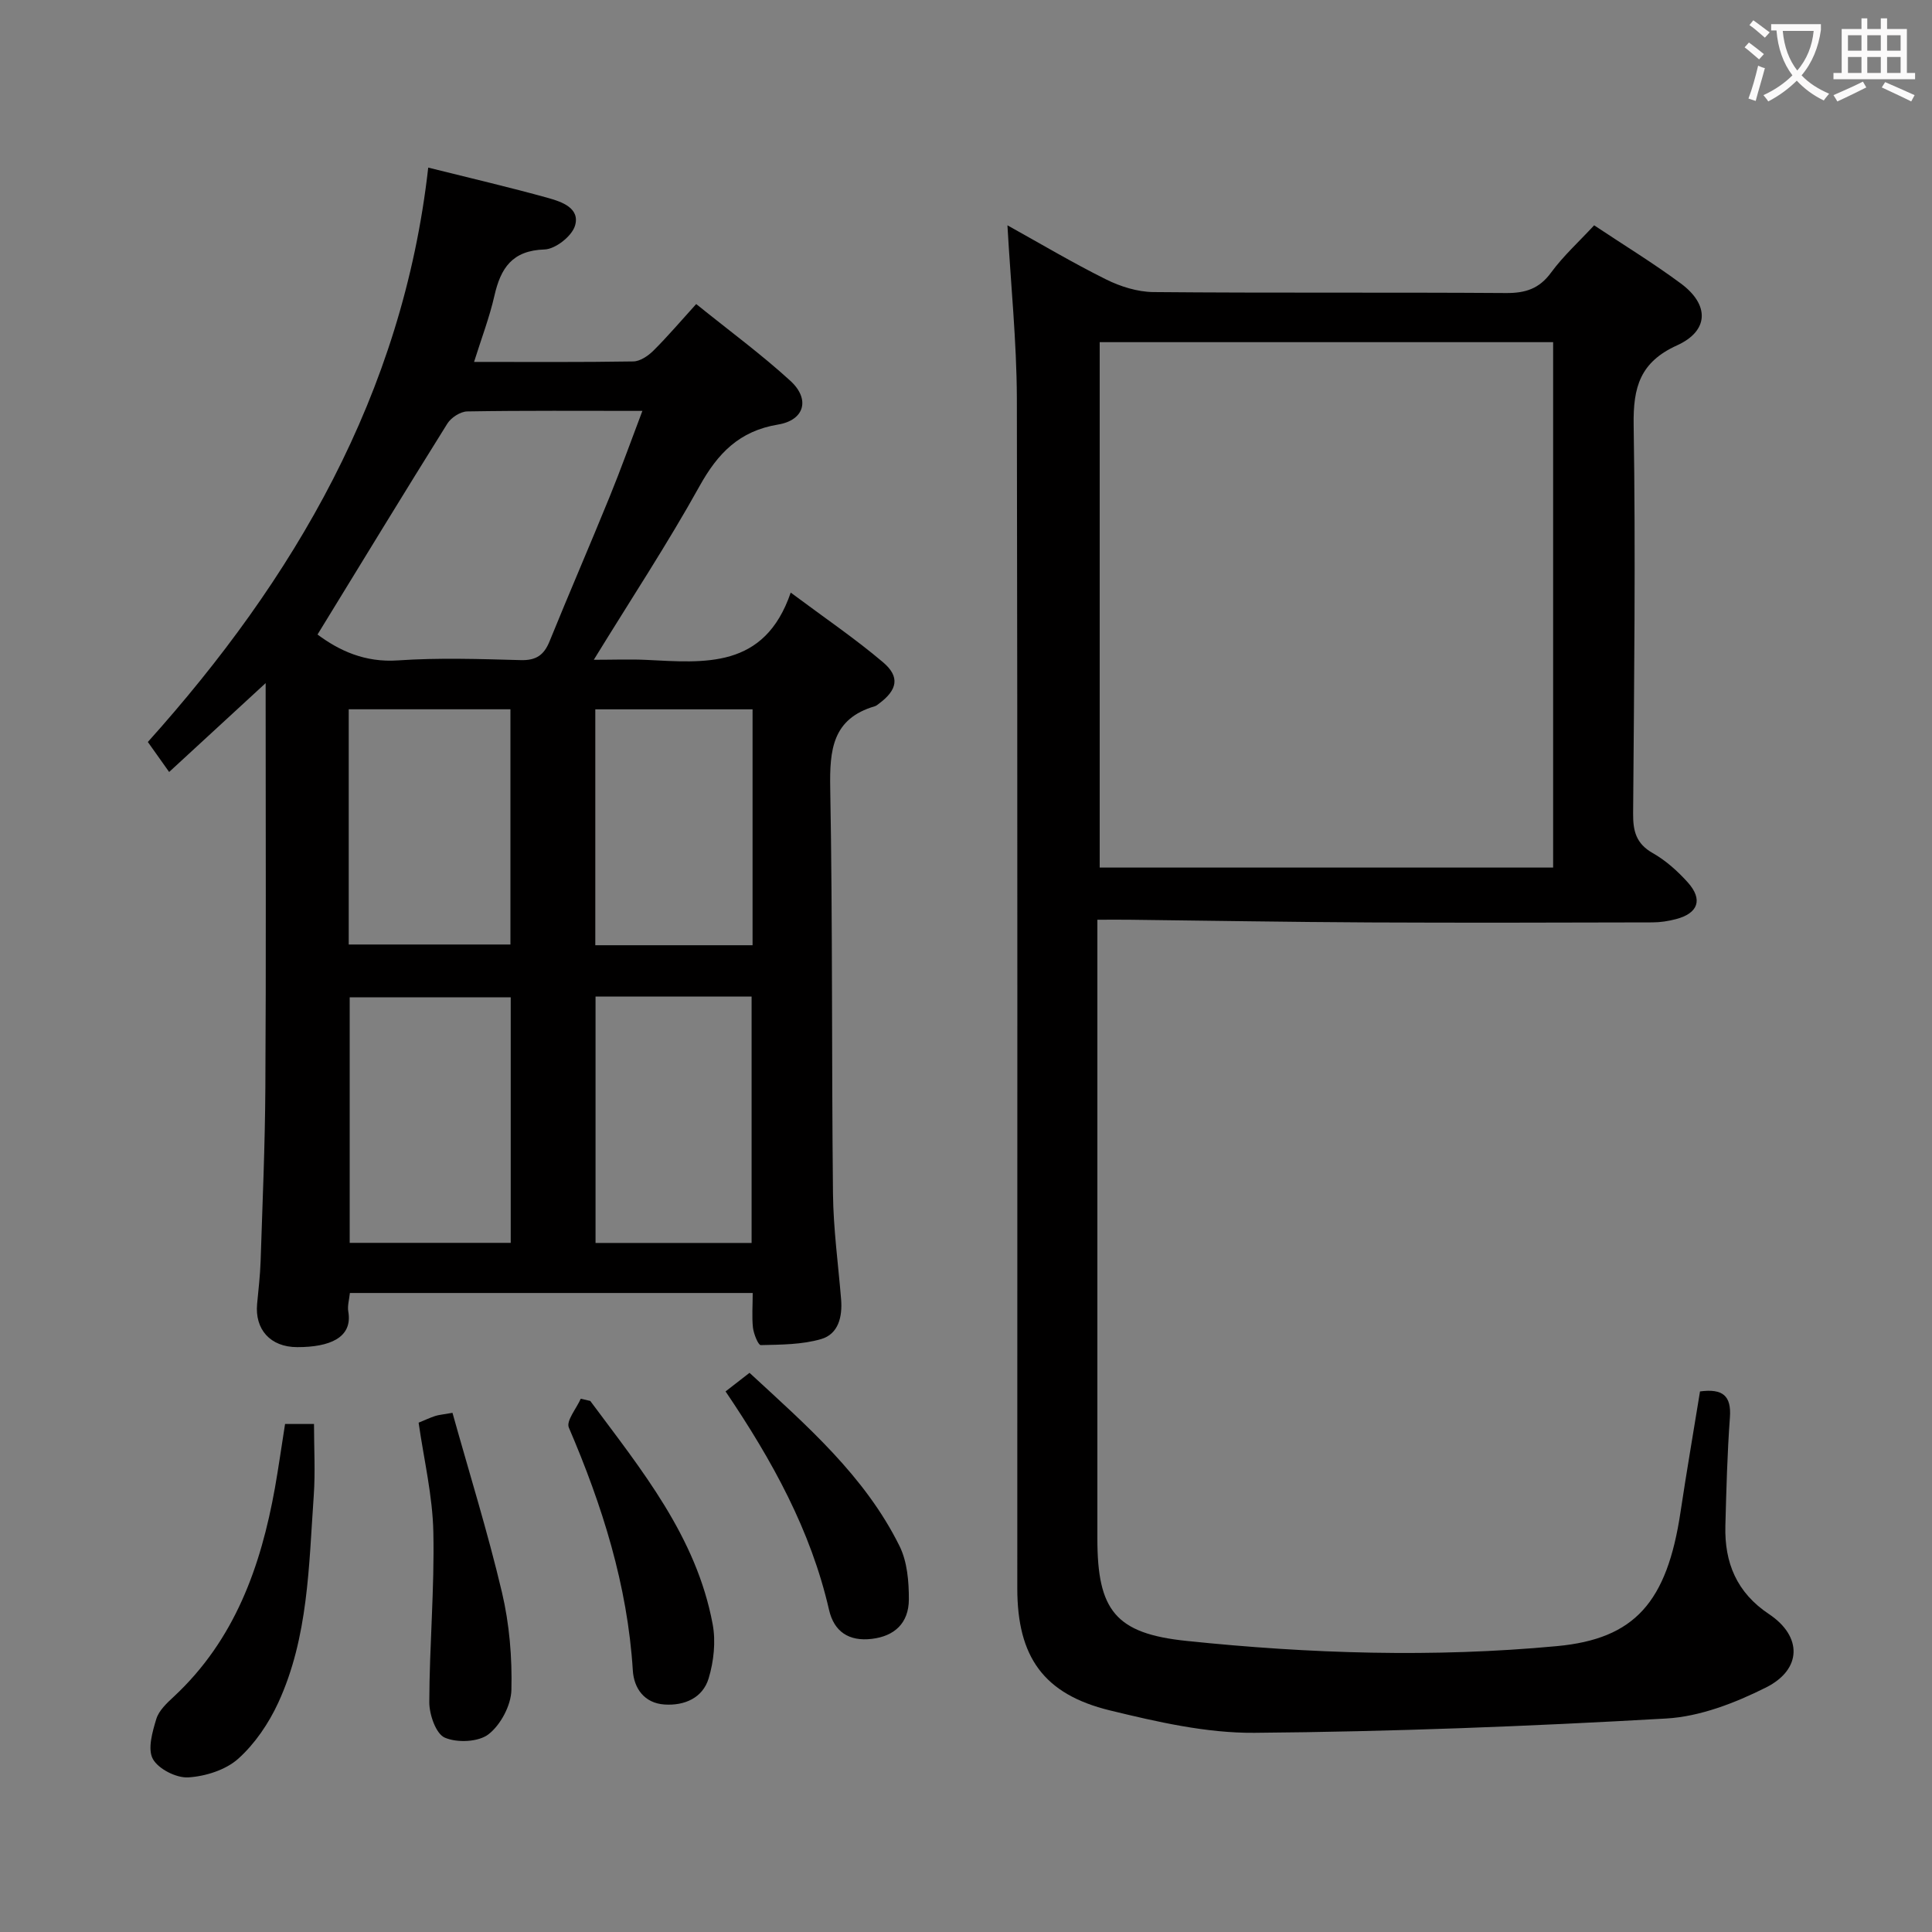 <svg enable-background="new 0 0 400 400" viewBox="0 0 400 400" xmlns="http://www.w3.org/2000/svg"><rect x="0" y="0" width="400" height="400" fill="#808080" stroke="none"/><g fill="#010000"><path d="m155.84 267.7c-27.86 0-55.45 0-83.4 0-.13 1.35-.54 2.66-.33 3.85.95 5.43-3.91 7.37-10.56 7.36-5.64 0-8.8-3.73-8.32-8.92.28-2.98.63-5.95.73-8.93.39-11.97.91-23.94.98-35.92.16-26.48.06-52.96.06-79.45 0-1.14 0-2.28 0-4.26-6.84 6.3-13.11 12.07-19.98 18.4-1.48-2.08-2.72-3.83-4.41-6.21 30.16-33.6 52.76-71.89 58.05-118.92 8.88 2.22 16.93 4.09 24.87 6.3 2.81.78 6.63 2.12 5.51 5.76-.67 2.16-4.06 4.82-6.31 4.89-6.69.21-9.07 3.86-10.37 9.59-1.02 4.48-2.68 8.81-4.21 13.69 11.35 0 22.16.08 32.97-.1 1.41-.02 3.07-1.15 4.15-2.22 2.94-2.92 5.64-6.1 8.87-9.66 6.98 5.63 13.53 10.44 19.49 15.89 4.15 3.79 2.96 8.15-2.55 9.06-8.02 1.33-12.47 5.94-16.26 12.77-6.6 11.89-14.11 23.28-21.88 35.93 4.1 0 7.46-.14 10.82.02 12.12.59 24.51 1.95 29.95-13.93 7.09 5.29 13.37 9.55 19.12 14.43 3.56 3.02 2.96 5.74-.86 8.57-.27.2-.54.44-.84.53-8.82 2.57-9.38 9.07-9.24 16.98.51 27.97.27 55.96.57 83.94.08 7.29 1.08 14.57 1.68 21.85.3 3.62-.55 7.21-4.13 8.25-3.97 1.16-8.31 1.15-12.5 1.25-.53.01-1.46-2.31-1.62-3.62-.24-2.27-.05-4.59-.05-7.17zm-90.1-136.33c4.44 3.31 9.78 5.83 16.63 5.36 8.45-.58 16.97-.29 25.45-.06 3.19.09 4.81-1.05 5.96-3.89 4.06-9.99 8.35-19.89 12.42-29.88 2.34-5.73 4.42-11.56 6.8-17.83-12.64 0-24.45-.09-36.25.11-1.42.02-3.35 1.27-4.13 2.52-8.96 14.33-17.74 28.77-26.88 43.67zm40 75.12c-11.4 0-22.42 0-33.34 0v50.83h33.34c0-17.01 0-33.76 0-50.83zm49.87 50.85c0-17.33 0-34.18 0-51.02-10.96 0-21.53 0-32.31 0v51.02zm-83.41-61.79h33.48c0-16.33 0-32.5 0-48.7-11.33 0-22.34 0-33.48 0zm83.61-48.69c-11.21 0-21.89 0-32.56 0v48.84h32.56c0-16.4 0-32.49 0-48.84z"/><path d="m208.58 46.65c6.81 3.78 13.48 7.75 20.4 11.19 2.99 1.49 6.53 2.6 9.83 2.63 24.33.22 48.66.03 72.98.2 4.01.03 6.88-.87 9.34-4.23 2.53-3.45 5.76-6.38 8.92-9.79 6.16 4.1 12.25 7.82 17.96 12.05 5.93 4.39 5.84 9.79-.79 12.8-7.66 3.47-9.11 8.65-8.99 16.46.42 26.82.09 53.65-.11 80.47-.03 3.64.62 6.24 4.06 8.19 2.7 1.53 5.15 3.73 7.24 6.05 3.2 3.56 2.19 6.41-2.41 7.62-1.59.42-3.27.68-4.91.68-19.5.05-38.99.1-58.49.01-16.65-.08-33.29-.37-49.94-.56-1.8-.02-3.61 0-6.47 0v16.18 111.98c0 14.86 3.78 19.63 18.43 21.15 25.53 2.66 51.13 3.48 76.74 1.08 16.06-1.5 22.77-9.05 25.57-27.8 1.25-8.34 2.69-16.64 4.03-24.93 4.69-.62 6.52.87 6.19 5.39-.55 7.46-.74 14.95-.94 22.43-.2 7.64 2.33 13.82 9.04 18.29 6.9 4.6 6.85 11.44-.64 15.19-6.39 3.2-13.64 6.02-20.66 6.42-28.38 1.62-56.82 2.73-85.24 2.96-9.97.08-20.13-2.26-29.93-4.64-13.75-3.35-19.17-11.11-19.17-25.27-.01-82.15.07-164.3-.09-246.45-.05-11.76-1.26-23.5-1.95-35.75zm112.98 24.19c-31.43 0-62.59 0-93.88 0v108.78h93.88c0-36.43 0-72.49 0-108.78z"/><path d="m59.02 294.82h5.99c0 4.97.29 9.91-.05 14.81-1.03 14.55-1.1 29.34-7.36 42.92-1.97 4.26-4.82 8.48-8.28 11.58-2.6 2.32-6.77 3.64-10.34 3.86-2.46.15-6.18-1.73-7.33-3.81-1.13-2.05-.1-5.61.71-8.28.54-1.77 2.21-3.32 3.66-4.66 12.55-11.7 17.97-26.83 20.9-43.17.75-4.25 1.35-8.52 2.1-13.25z"/><path d="m122.21 290.05c10.57 14.24 21.96 28.07 25.34 46.23.67 3.58.23 7.68-.83 11.2-1.22 4.05-4.99 5.7-9.15 5.42-4.18-.28-6.32-3.36-6.55-7.04-1.1-17.67-6.33-34.17-13.25-50.3-.59-1.38 1.58-3.95 2.47-5.97.66.15 1.32.31 1.97.46z"/><path d="m86.67 294.55c1.32-.54 2.35-1.03 3.42-1.38.76-.25 1.59-.3 3.59-.66 3.47 12.42 7.3 24.7 10.25 37.19 1.54 6.55 2.12 13.47 1.95 20.2-.08 3.18-2.21 7.19-4.72 9.15-2.08 1.63-6.52 1.82-9.07.71-1.84-.79-3.21-4.78-3.21-7.33.03-11.73 1.09-23.48.84-35.19-.15-7.55-1.96-15.06-3.05-22.69z"/><path d="m150.22 288.08c1.77-1.37 3.17-2.46 4.96-3.85 11.8 10.9 23.87 21.33 31.07 35.89 1.59 3.22 1.93 7.33 1.92 11.02-.02 4.95-3.02 7.62-7.67 8.17-4.75.57-7.83-1.5-8.86-6.02-3.77-16.44-11.73-30.88-21.42-45.21z"/></g><path d="m362.1 8.8c1.1.8 2.1 1.6 3.1 2.4l-1 1.1c-1.3-1.1-2.3-2-3-2.5zm1.9 4.8c.5.2.9.4 1.4.5-.6 2.3-1.3 4.5-1.9 6.8l-1.5-.5c.8-2.1 1.4-4.3 2-6.8zm-1-9.4c1.3.9 2.4 1.8 3.4 2.5l-1 1.1c-1.4-1.2-2.4-2.1-3.2-2.6zm3.7 2.2v-1.4h10.3v1.2c-.5 3.6-1.8 6.8-4 9.4 1.5 1.6 3.4 2.8 5.7 3.8-.3.4-.7.8-1.1 1.4-2.3-1.1-4.1-2.5-5.6-4.1-1.6 1.6-3.6 3.1-5.9 4.3-.3-.5-.7-.9-1-1.3 2.4-1.1 4.4-2.5 6-4.1-1.9-2.5-3-5.6-3.3-9.3h-1.1zm8.8 0h-6.4c.3 3.3 1.3 6 3 8.2 2-2.3 3.1-5.1 3.4-8.2z" fill="#fbfafa"/><path d="m385.3 3.8h1.3v2.2h2.8v-2.2h1.3v2.2h4.1v9.1h1.7v1.3h-16.9v-1.3h1.7v-9.1h4.1v-2.2zm.4 13.1.7 1.2c-1.8.9-3.8 1.9-6 2.9-.2-.4-.5-.8-.8-1.3 2.3-1 4.3-1.9 6.1-2.8zm-3.1-6.4h2.8v-3.2h-2.8zm0 4.6h2.8v-3.3h-2.8zm4-4.6h2.8v-3.2h-2.8zm0 4.6h2.8v-3.3h-2.8zm3.7 1.9c2.1.9 4.1 1.8 6.1 2.7l-.7 1.3c-2.2-1.1-4.2-2-6.1-2.9zm3.2-9.7h-2.8v3.2h2.8zm-2.8 7.8h2.8v-3.3h-2.8z" fill="#fbfafa"/></svg>
